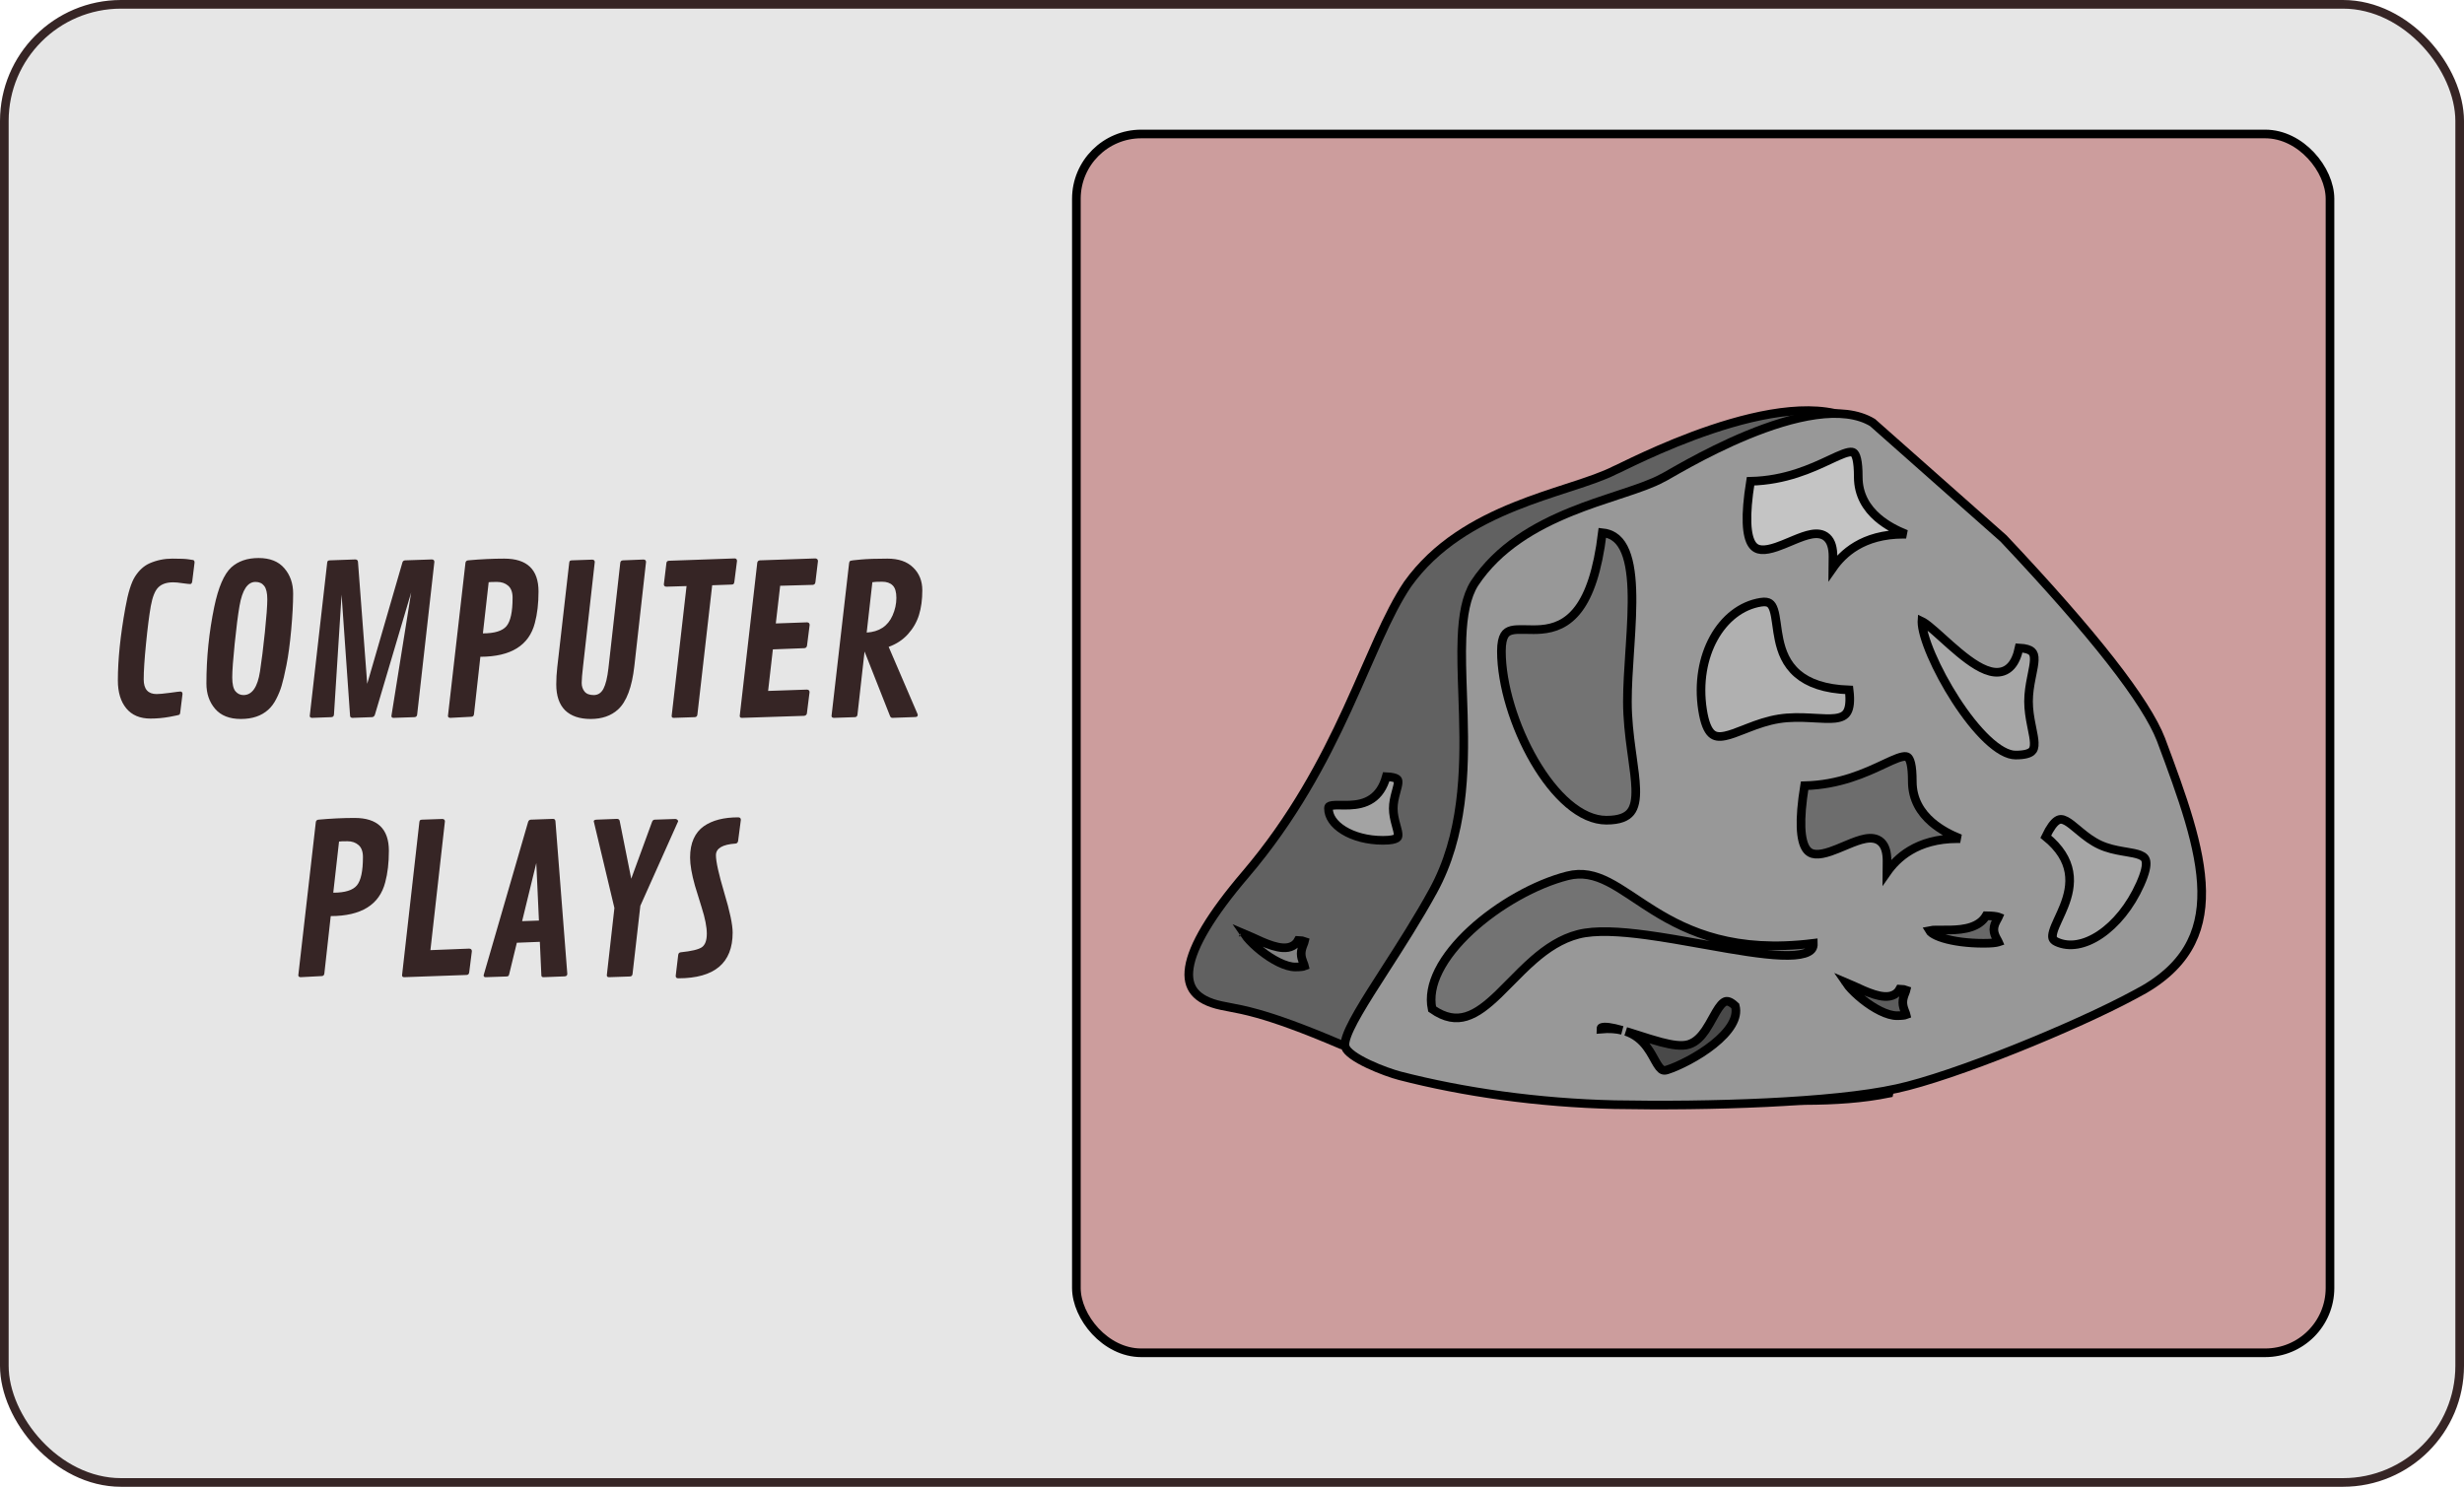 <svg width="285" height="172" viewBox="0 0 285 172" fill="none" xmlns="http://www.w3.org/2000/svg">
<rect x="0.5" y="0.5" width="284" height="171" rx="13.5" fill="#E6E6E6" stroke="#362525"/>
<rect x="124.5" y="15.5" width="145" height="141" rx="7.5" fill="#CC9D9D" stroke="black"/>
<g filter="url(#filter0_d)">
<path d="M231.136 63.636L231.123 63.622L214.68 44.734C212.645 43.605 209.98 43.327 207.049 43.594C204.092 43.864 200.924 44.683 197.984 45.67C195.046 46.655 192.352 47.803 190.343 48.719C189.34 49.177 188.508 49.577 187.904 49.87C187.818 49.912 187.736 49.952 187.658 49.989C187.466 50.083 187.302 50.163 187.171 50.225C187.036 50.289 186.904 50.352 186.81 50.388C185.478 51.069 183.705 51.663 181.736 52.305C181.577 52.357 181.416 52.409 181.253 52.462C179.383 53.071 177.335 53.737 175.248 54.579C170.713 56.406 166.057 59.035 162.812 63.578C161.638 65.318 160.569 67.465 159.448 69.931C158.965 70.994 158.466 72.132 157.945 73.319C157.273 74.852 156.564 76.468 155.805 78.117C153.084 84.027 149.575 90.688 144.036 97.182C142.061 99.497 140.538 101.552 139.46 103.35C138.379 105.153 137.761 106.669 137.567 107.91C137.375 109.139 137.6 110.065 138.169 110.76C138.751 111.47 139.752 112.014 141.265 112.335L141.27 112.336C141.554 112.399 141.859 112.456 142.199 112.52C143.012 112.673 144.031 112.865 145.477 113.271C147.536 113.849 150.498 114.87 155.157 116.864C163.666 118.866 176.351 121.757 186.62 121.975C186.62 121.975 186.621 121.975 186.621 121.975L186.61 122.475C190.484 122.542 194.172 122.737 197.677 122.922C205.541 123.338 212.478 123.704 218.486 122.475L231.136 63.636ZM231.136 63.636L231.15 63.65C237.226 69.62 240.18 73.622 241.869 76.717C242.713 78.264 243.246 79.593 243.696 80.845C243.833 81.224 243.963 81.601 244.093 81.977C244.387 82.828 244.68 83.674 245.038 84.531L231.136 63.636Z" fill="#616161" stroke="black"/>
<path d="M246.94 111.043L246.94 111.043L246.93 111.049C243.54 112.887 238.3 115.255 233.071 117.345C227.836 119.437 222.651 121.233 219.364 121.943L219.361 121.943C211.966 123.576 197.545 123.997 186.749 123.793C177.897 123.59 169.248 122.347 161.915 120.455C161.132 120.253 159.63 119.74 158.267 119.093C157.585 118.77 156.955 118.421 156.472 118.072C155.968 117.706 155.708 117.399 155.636 117.183L155.625 117.149L155.609 117.117C155.559 117.018 155.526 116.811 155.609 116.424C155.689 116.05 155.861 115.579 156.125 115.012C156.653 113.879 157.502 112.448 158.544 110.789C159.068 109.956 159.639 109.067 160.237 108.136C162.008 105.379 164.022 102.245 165.777 99.04C169.28 92.641 169.435 85.271 169.257 78.768C169.234 77.921 169.205 77.09 169.177 76.278C169.096 73.952 169.021 71.779 169.098 69.82C169.202 67.177 169.584 65.027 170.54 63.496C173.314 59.306 177.583 56.875 181.768 55.181C183.623 54.431 185.448 53.83 187.112 53.282C187.325 53.212 187.535 53.143 187.742 53.074C189.537 52.48 191.145 51.928 192.302 51.29C192.349 51.27 192.393 51.247 192.425 51.231C192.482 51.201 192.552 51.162 192.633 51.117C192.772 51.039 192.953 50.936 193.169 50.812L193.278 50.75C193.809 50.446 194.539 50.029 195.42 49.55C197.182 48.591 199.546 47.382 202.117 46.323C204.692 45.262 207.455 44.361 210.021 44.004C212.579 43.648 214.87 43.844 216.588 44.882L231.733 58.291C236.957 63.831 241.086 68.542 244.126 72.428C247.174 76.326 249.1 79.361 249.949 81.553C252.418 88.162 254.58 94.057 254.659 99.063C254.698 101.549 254.222 103.788 253.027 105.774C251.831 107.76 249.892 109.533 246.94 111.043Z" fill="#989898" stroke="black"/>
<path d="M188.234 77.148C188.234 79.149 188.46 81.05 188.692 82.758C188.73 83.043 188.769 83.321 188.807 83.594C188.998 84.969 189.167 86.184 189.198 87.231C189.236 88.494 189.065 89.38 188.603 89.954C188.16 90.505 187.35 90.886 185.8 90.886C184.34 90.886 182.851 90.199 181.415 88.979C179.981 87.761 178.638 86.042 177.482 84.061C175.167 80.09 173.661 75.165 173.661 71.341C173.661 70.397 173.808 69.835 174.009 69.496C174.196 69.183 174.456 69.016 174.823 68.922C175.217 68.823 175.703 68.816 176.312 68.829C176.394 68.83 176.478 68.832 176.564 68.834C177.091 68.847 177.683 68.861 178.286 68.809C179.726 68.685 181.275 68.181 182.579 66.439C183.814 64.79 184.799 62.072 185.34 57.625C185.863 57.68 186.294 57.834 186.655 58.063C187.114 58.355 187.488 58.788 187.788 59.361C188.398 60.523 188.673 62.198 188.747 64.195C188.82 66.18 188.694 68.416 188.547 70.666C188.53 70.927 188.513 71.189 188.495 71.45C188.364 73.428 188.234 75.394 188.234 77.148Z" fill="#737373" stroke="black"/>
<path d="M161.154 89.528C161.154 90.176 161.298 90.78 161.434 91.288C161.458 91.379 161.482 91.466 161.504 91.549C161.615 91.954 161.698 92.259 161.713 92.519C161.721 92.662 161.705 92.751 161.681 92.808C161.66 92.857 161.624 92.909 161.537 92.964C161.33 93.095 160.88 93.216 159.956 93.216C158.157 93.216 156.552 92.766 155.414 92.064C154.267 91.357 153.661 90.447 153.661 89.528C153.661 89.349 153.71 89.307 153.728 89.291C153.773 89.253 153.878 89.201 154.116 89.171C154.348 89.141 154.634 89.139 154.986 89.142C155.034 89.143 155.082 89.144 155.132 89.144C155.437 89.148 155.778 89.152 156.125 89.137C156.933 89.101 157.855 88.96 158.663 88.412C159.408 87.907 159.999 87.095 160.345 85.849C161.011 85.878 161.362 85.981 161.537 86.092C161.624 86.148 161.66 86.2 161.681 86.249C161.705 86.306 161.721 86.395 161.713 86.538C161.698 86.798 161.615 87.103 161.504 87.507C161.482 87.59 161.458 87.677 161.434 87.769C161.298 88.277 161.154 88.881 161.154 89.528Z" fill="#A3A3A3" stroke="black"/>
<path d="M230.619 103.531C230.619 103.957 230.806 104.33 230.94 104.582C230.968 104.634 230.993 104.679 231.016 104.721C231.056 104.795 231.09 104.856 231.122 104.921C231.131 104.94 231.139 104.958 231.146 104.974C231.138 104.977 231.128 104.98 231.118 104.983C230.863 105.064 230.357 105.125 229.42 105.125C227.58 105.125 225.933 104.894 224.763 104.534C224.175 104.352 223.736 104.147 223.454 103.942C223.29 103.822 223.207 103.724 223.165 103.651C223.25 103.632 223.375 103.614 223.549 103.603C223.8 103.587 224.103 103.586 224.453 103.588C224.502 103.588 224.551 103.588 224.601 103.589C224.907 103.591 225.239 103.593 225.579 103.585C226.364 103.568 227.239 103.5 228.008 103.239C228.691 103.008 229.324 102.611 229.723 101.939C230.469 101.951 230.892 102.007 231.118 102.078C231.128 102.082 231.138 102.085 231.146 102.088C231.139 102.104 231.131 102.121 231.122 102.141C231.09 102.206 231.056 102.267 231.016 102.341C230.993 102.382 230.968 102.428 230.94 102.48C230.806 102.732 230.619 103.105 230.619 103.531Z" fill="#686868" stroke="black"/>
<path d="M182.559 104.085C180.578 104.593 178.901 105.727 177.41 107.022C176.463 107.845 175.557 108.765 174.697 109.639C174.222 110.121 173.761 110.59 173.315 111.02C172.023 112.263 170.827 113.217 169.583 113.59C168.426 113.938 167.162 113.799 165.645 112.732C165.351 111.332 165.65 109.827 166.419 108.295C167.22 106.698 168.518 105.101 170.114 103.624C173.311 100.667 177.624 98.263 181.281 97.326C182.999 96.886 184.472 97.242 186.039 98.039C186.828 98.441 187.633 98.951 188.503 99.525C188.718 99.666 188.936 99.812 189.159 99.96C189.833 100.409 190.548 100.884 191.308 101.355C195.324 103.844 200.697 106.258 209.744 105.13C209.749 105.268 209.737 105.385 209.712 105.484C209.666 105.668 209.572 105.818 209.42 105.948C209.093 106.228 208.486 106.426 207.554 106.499C205.708 106.643 202.987 106.276 199.911 105.755C198.963 105.594 197.984 105.42 196.993 105.242C194.796 104.85 192.537 104.447 190.427 104.163C187.38 103.754 184.537 103.578 182.559 104.085Z" fill="#737373" stroke="black"/>
<path d="M195.351 116.818C196.188 116.549 196.792 115.875 197.263 115.182C197.563 114.739 197.849 114.224 198.11 113.752C198.249 113.501 198.382 113.262 198.506 113.053C198.696 112.732 198.876 112.463 199.056 112.256C199.237 112.048 199.395 111.93 199.534 111.875C199.735 111.796 200.083 111.783 200.715 112.379C200.89 113.069 200.733 113.785 200.301 114.526C199.841 115.315 199.089 116.092 198.191 116.81C196.395 118.246 194.127 119.352 192.837 119.767C192.586 119.848 192.43 119.83 192.319 119.787C192.197 119.741 192.066 119.639 191.912 119.443C191.756 119.245 191.604 118.988 191.426 118.669C191.396 118.614 191.365 118.558 191.333 118.5C191.184 118.232 191.019 117.933 190.832 117.637C190.374 116.909 189.753 116.138 188.767 115.621C188.545 115.504 188.306 115.402 188.051 115.316C188.167 115.351 188.286 115.387 188.406 115.424C188.771 115.536 189.153 115.658 189.541 115.783C190.412 116.062 191.317 116.352 192.151 116.569C192.758 116.727 193.347 116.852 193.88 116.908C194.404 116.964 194.918 116.957 195.351 116.818ZM186.756 114.969C187.03 115.03 187.325 115.107 187.637 115.195C186.942 115.023 186.128 114.962 185.167 115.049C185.167 114.956 185.189 114.92 185.192 114.916C185.195 114.911 185.256 114.832 185.564 114.819C185.857 114.806 186.257 114.858 186.756 114.969Z" fill="#494949" stroke="black"/>
<path d="M234.632 77.148C234.632 78.125 234.792 79.046 234.952 79.853C234.979 79.992 235.006 80.126 235.032 80.256C235.163 80.904 235.272 81.444 235.292 81.908C235.316 82.451 235.209 82.75 234.984 82.942C234.729 83.161 234.204 83.349 233.125 83.349C232.221 83.349 231.083 82.708 229.829 81.519C228.598 80.353 227.346 78.746 226.221 77.008C225.097 75.272 224.111 73.423 223.408 71.785C222.695 70.126 222.303 68.75 222.303 67.935C222.303 67.919 222.303 67.904 222.304 67.89C222.348 67.911 222.403 67.94 222.468 67.979C222.633 68.078 222.831 68.219 223.06 68.401C223.519 68.765 224.064 69.255 224.672 69.804L224.701 69.83C225.296 70.367 225.946 70.953 226.607 71.501C227.279 72.057 227.976 72.584 228.657 72.989C229.332 73.389 230.031 73.693 230.702 73.759C231.4 73.827 232.066 73.635 232.594 73.063C233.033 72.589 233.343 71.888 233.539 70.958C234.343 71 234.764 71.166 234.984 71.354C235.209 71.546 235.316 71.845 235.292 72.389C235.272 72.853 235.163 73.393 235.032 74.04C235.006 74.17 234.979 74.305 234.952 74.443C234.792 75.251 234.632 76.172 234.632 77.148Z" fill="#A7A7A7" stroke="black"/>
<path d="M220.09 111.961C220.09 112.341 220.21 112.683 220.305 112.933C220.324 112.982 220.341 113.026 220.357 113.066C220.385 113.139 220.41 113.201 220.432 113.266C220.451 113.32 220.463 113.361 220.47 113.392C220.33 113.446 220.023 113.5 219.409 113.5C218.865 113.5 218.202 113.303 217.488 112.953C216.781 112.606 216.061 112.128 215.413 111.61C214.765 111.092 214.203 110.545 213.808 110.069C213.68 109.915 213.573 109.773 213.487 109.644C213.752 109.753 214.066 109.899 214.423 110.066L214.44 110.074C214.79 110.237 215.174 110.417 215.566 110.585C216.348 110.919 217.226 111.239 217.987 111.277C218.374 111.297 218.775 111.247 219.125 111.051C219.384 110.906 219.589 110.696 219.736 110.427C220.137 110.443 220.358 110.486 220.47 110.53C220.463 110.561 220.451 110.601 220.432 110.656C220.41 110.721 220.385 110.782 220.357 110.855C220.341 110.896 220.324 110.939 220.305 110.989C220.21 111.239 220.09 111.581 220.09 111.961ZM212.952 109.475C212.952 109.475 212.954 109.475 212.959 109.475C212.955 109.475 212.952 109.475 212.952 109.475Z" fill="#5D5D5D" stroke="black"/>
<path d="M150.502 106.327C150.502 106.707 150.622 107.049 150.717 107.299C150.736 107.348 150.753 107.392 150.769 107.432C150.798 107.505 150.822 107.567 150.844 107.631C150.863 107.686 150.875 107.727 150.882 107.757C150.742 107.812 150.435 107.866 149.821 107.866C149.277 107.866 148.614 107.669 147.9 107.319C147.193 106.972 146.473 106.494 145.825 105.976C145.177 105.458 144.615 104.911 144.22 104.435C144.092 104.281 143.985 104.138 143.899 104.01C144.164 104.119 144.478 104.265 144.835 104.431L144.852 104.44C145.202 104.603 145.586 104.782 145.978 104.95C146.76 105.285 147.638 105.604 148.4 105.643C148.786 105.663 149.187 105.613 149.537 105.416C149.796 105.271 150.001 105.062 150.148 104.793C150.549 104.809 150.77 104.852 150.882 104.896C150.875 104.926 150.863 104.967 150.844 105.022C150.822 105.086 150.798 105.148 150.769 105.221C150.753 105.262 150.736 105.305 150.717 105.355C150.622 105.604 150.502 105.947 150.502 106.327ZM143.364 103.841C143.364 103.841 143.366 103.84 143.371 103.841C143.367 103.841 143.365 103.841 143.364 103.841Z" fill="#828282" stroke="black"/>
<path d="M205.745 79.163C204.456 79.369 203.272 79.792 202.232 80.194C202.054 80.262 201.882 80.33 201.716 80.395C200.88 80.722 200.171 80.999 199.545 81.129C198.814 81.282 198.33 81.204 197.959 80.861C197.548 80.482 197.167 79.687 196.924 78.112C195.959 71.862 199.106 66.4 203.662 65.672C204.202 65.585 204.502 65.67 204.687 65.795C204.88 65.925 205.038 66.16 205.168 66.562C205.299 66.965 205.38 67.468 205.465 68.067C205.476 68.149 205.488 68.233 205.5 68.318C205.572 68.84 205.652 69.415 205.775 69.995C206.061 71.351 206.594 72.812 207.901 73.936C209.145 75.007 211.025 75.716 213.882 75.82C214.044 77.14 213.92 77.905 213.668 78.35C213.418 78.791 212.981 79.016 212.24 79.1C211.604 79.171 210.846 79.128 209.952 79.078C209.774 79.068 209.59 79.058 209.4 79.048C208.289 78.99 207.035 78.957 205.745 79.163Z" fill="#B0B0B0" stroke="black"/>
<path d="M214.937 51.184C214.937 53.272 215.921 54.8 217.191 55.895C218.206 56.77 219.413 57.38 220.477 57.804C220.373 57.803 220.267 57.803 220.157 57.803C215.424 57.803 213.111 60.106 212.006 61.687C212.011 61.327 212.015 60.899 212.015 60.397C212.015 59.402 211.815 58.646 211.32 58.19C210.81 57.719 210.132 57.697 209.513 57.807C208.889 57.919 208.192 58.189 207.514 58.469C207.362 58.532 207.211 58.596 207.06 58.659C206.519 58.886 205.986 59.11 205.464 59.286C204.795 59.512 204.209 59.634 203.729 59.594C203.279 59.556 202.92 59.379 202.642 58.96C202.345 58.51 202.115 57.743 202.069 56.479C202.026 55.3 202.143 53.735 202.474 51.679C206.52 51.585 209.549 50.167 211.621 49.197C211.947 49.044 212.249 48.903 212.527 48.779C213.063 48.542 213.481 48.384 213.813 48.321C214.14 48.259 214.303 48.304 214.401 48.373C214.509 48.45 214.655 48.636 214.767 49.108C214.877 49.574 214.937 50.244 214.937 51.184Z" fill="#C4C4C4" stroke="black"/>
<path d="M221.187 86.403C221.187 88.491 222.171 90.019 223.441 91.114C224.456 91.989 225.663 92.599 226.727 93.022C226.624 93.022 226.517 93.022 226.407 93.022C221.674 93.022 219.361 95.325 218.257 96.905C218.261 96.546 218.265 96.118 218.265 95.616C218.265 94.621 218.066 93.865 217.571 93.409C217.06 92.938 216.383 92.916 215.764 93.026C215.139 93.138 214.442 93.408 213.765 93.688C213.613 93.751 213.462 93.815 213.311 93.878C212.77 94.105 212.236 94.329 211.715 94.505C211.045 94.731 210.46 94.853 209.979 94.813C209.529 94.775 209.17 94.597 208.893 94.178C208.595 93.729 208.366 92.962 208.319 91.698C208.276 90.519 208.393 88.954 208.725 86.898C212.77 86.804 215.799 85.386 217.871 84.416C218.197 84.263 218.499 84.122 218.778 83.998C219.313 83.761 219.732 83.603 220.063 83.54C220.39 83.478 220.553 83.523 220.651 83.592C220.76 83.669 220.906 83.855 221.017 84.327C221.127 84.793 221.187 85.463 221.187 86.403Z" fill="#6D6D6D" stroke="black"/>
<path d="M242.886 93.739C243.777 94.15 244.702 94.339 245.512 94.48C245.654 94.504 245.79 94.527 245.921 94.549C246.572 94.659 247.099 94.748 247.512 94.91C247.748 95.003 247.908 95.107 248.016 95.222C248.116 95.331 248.192 95.473 248.223 95.688C248.291 96.155 248.148 96.941 247.556 98.269C246.394 100.879 244.696 102.918 242.915 104.114C241.128 105.316 239.329 105.629 237.886 104.963C237.57 104.817 237.468 104.662 237.428 104.526C237.379 104.358 237.389 104.108 237.502 103.731C237.613 103.359 237.801 102.932 238.029 102.433C238.061 102.364 238.093 102.295 238.126 102.224C238.325 101.79 238.545 101.313 238.741 100.815C239.197 99.655 239.56 98.301 239.303 96.862C239.058 95.492 238.266 94.118 236.625 92.791C237.142 91.707 237.574 91.17 237.927 90.939C238.107 90.821 238.262 90.785 238.408 90.791C238.564 90.797 238.747 90.851 238.971 90.971C239.363 91.18 239.776 91.524 240.286 91.95C240.389 92.036 240.496 92.125 240.607 92.217C241.245 92.744 241.995 93.327 242.886 93.739Z" fill="#A6A6A6" stroke="black"/>
</g>
<g filter="url(#filter1_d)">
<path d="M20.84 78.473C20.824 78.566 20.797 78.633 20.758 78.672C20.719 78.711 20.336 78.797 19.609 78.93C18.883 79.062 18.148 79.129 17.406 79.129C16.188 79.129 15.254 78.734 14.605 77.945C13.957 77.156 13.633 76.082 13.633 74.723C13.633 72.309 13.922 69.504 14.5 66.309C14.805 64.59 15.18 63.383 15.625 62.688C16.094 61.961 16.656 61.453 17.312 61.164C18.133 60.805 19.008 60.625 19.938 60.625C20.875 60.625 21.5 60.652 21.812 60.707C22.133 60.754 22.312 60.781 22.352 60.789C22.453 60.82 22.504 60.918 22.504 61.082L22.234 63.262C22.203 63.465 22.125 63.566 22 63.566C21.875 63.566 21.586 63.535 21.133 63.473C20.68 63.402 20.312 63.367 20.031 63.367C19.281 63.367 18.711 63.559 18.32 63.941C17.93 64.316 17.637 65.043 17.441 66.121C17.254 67.191 17.07 68.633 16.891 70.445C16.711 72.25 16.621 73.633 16.621 74.594C16.621 75.727 17.121 76.293 18.121 76.293C18.41 76.293 18.914 76.246 19.633 76.152C20.352 76.051 20.762 76 20.863 76C21.027 76 21.109 76.098 21.109 76.293L20.84 78.473ZM27.859 79.176C26.547 79.176 25.555 78.785 24.883 78.004C24.211 77.223 23.875 76.246 23.875 75.074C23.875 72.09 24.176 69.141 24.777 66.227C25.254 63.938 25.914 62.406 26.758 61.633C27.555 60.914 28.605 60.555 29.91 60.555C31.223 60.555 32.215 60.949 32.887 61.738C33.566 62.527 33.906 63.5 33.906 64.656C33.906 65.805 33.832 67.199 33.684 68.84C33.535 70.473 33.352 71.84 33.133 72.941C32.914 74.035 32.727 74.836 32.57 75.344C32.422 75.844 32.215 76.352 31.949 76.867C31.684 77.383 31.375 77.797 31.023 78.109C30.234 78.82 29.18 79.176 27.859 79.176ZM28.164 76.41C29.156 76.41 29.793 75.496 30.074 73.668C30.262 72.457 30.449 70.949 30.637 69.144C30.824 67.34 30.918 66.07 30.918 65.336C30.918 64.602 30.797 64.082 30.555 63.777C30.32 63.473 29.984 63.32 29.547 63.32C28.641 63.32 28.027 64.238 27.707 66.074C27.52 67.152 27.332 68.617 27.145 70.469C26.957 72.312 26.863 73.613 26.863 74.371C26.863 75.129 26.984 75.66 27.227 75.965C27.477 76.262 27.789 76.41 28.164 76.41ZM40.492 78.824L39.508 64.797L38.629 78.66C38.613 78.856 38.512 78.957 38.324 78.965L36.086 79.047C35.914 79.031 35.828 78.957 35.828 78.824L37.844 61.094C37.859 61 37.883 60.934 37.914 60.895C37.953 60.855 38.031 60.832 38.148 60.824L41.102 60.719C41.289 60.727 41.391 60.82 41.406 61L42.473 75.109L46.539 61.094C46.578 60.922 46.688 60.832 46.867 60.824L49.949 60.719C50.145 60.727 50.242 60.82 50.242 61L48.25 78.672C48.227 78.859 48.121 78.957 47.934 78.965L45.52 79.047C45.355 79.047 45.273 78.973 45.273 78.824L47.559 64.539L43.363 78.684C43.301 78.863 43.188 78.957 43.023 78.965L40.75 79.047C40.594 79.031 40.508 78.957 40.492 78.824ZM61.867 68.066C61.195 70.668 59.094 71.973 55.562 71.981L54.824 78.625C54.801 78.812 54.703 78.91 54.531 78.918L52.07 79.047C51.898 79.031 51.812 78.957 51.812 78.824L53.84 61.094C53.871 60.93 53.973 60.84 54.145 60.824C55.605 60.691 57 60.625 58.328 60.625C60.969 60.625 62.289 61.891 62.289 64.422C62.289 65.805 62.148 67.019 61.867 68.066ZM56.523 63.355L55.855 69.273C57.207 69.273 58.117 68.992 58.586 68.43C59.055 67.867 59.289 66.773 59.289 65.148C59.289 64.523 59.121 64.062 58.785 63.766C58.449 63.469 58.02 63.32 57.496 63.32C56.973 63.32 56.648 63.332 56.523 63.355ZM68.793 61.023L67.445 73.035C67.336 73.957 67.281 74.613 67.281 75.004C67.281 75.394 67.391 75.727 67.609 76C67.828 76.273 68.184 76.41 68.676 76.41C69.168 76.41 69.543 76.164 69.801 75.672C70.059 75.18 70.25 74.391 70.375 73.305L71.746 61.094C71.769 60.922 71.875 60.832 72.062 60.824L74.43 60.73C74.625 60.738 74.723 60.832 74.723 61.012L73.375 73.035C73.102 75.496 72.469 77.18 71.477 78.086C70.672 78.812 69.621 79.176 68.324 79.176C67.035 79.176 66.047 78.84 65.359 78.168C64.68 77.488 64.34 76.488 64.34 75.168C64.34 74.535 64.379 73.875 64.457 73.188L65.84 61.094C65.856 60.992 65.879 60.926 65.91 60.895C65.949 60.855 66.023 60.832 66.133 60.824L68.5 60.742C68.695 60.75 68.793 60.844 68.793 61.023ZM77.383 60.871L84.977 60.602C85.156 60.609 85.246 60.707 85.246 60.895L84.941 63.297C84.926 63.414 84.898 63.496 84.859 63.543C84.828 63.59 84.758 63.617 84.648 63.625L82.375 63.707L80.664 78.672C80.641 78.859 80.539 78.957 80.359 78.965L77.922 79.047C77.766 79.047 77.688 78.973 77.688 78.824L79.41 63.801L77.078 63.871C76.883 63.863 76.785 63.773 76.785 63.602L77.078 61.164C77.086 60.977 77.188 60.879 77.383 60.871ZM93.039 70.984L89.394 71.125L88.844 75.93L93.332 75.777C93.535 75.785 93.637 75.887 93.637 76.082L93.332 78.508C93.316 78.672 93.215 78.773 93.027 78.812L85.82 79.047C85.648 79.047 85.562 78.973 85.562 78.824L87.59 61.094C87.621 60.93 87.723 60.84 87.894 60.824L94.316 60.602C94.512 60.625 94.609 60.73 94.609 60.918L94.316 63.344C94.293 63.539 94.191 63.645 94.012 63.66L90.238 63.766L89.734 68.125L93.344 67.996C93.547 68.004 93.648 68.106 93.648 68.301L93.344 70.691C93.312 70.871 93.211 70.969 93.039 70.984ZM106.152 78.719C106.152 78.875 106.047 78.953 105.836 78.953L103.199 79.047C103.082 79.039 102.996 78.965 102.941 78.824L100 71.371L99.18 78.672C99.156 78.859 99.059 78.957 98.887 78.965L96.438 79.047C96.266 79.031 96.18 78.957 96.18 78.824L98.207 61.188C98.223 61.047 98.258 60.953 98.312 60.906C98.367 60.852 98.781 60.793 99.555 60.73C100.328 60.66 101.359 60.625 102.648 60.625C103.938 60.625 104.93 60.969 105.625 61.656C106.328 62.336 106.68 63.215 106.68 64.293C106.68 65.371 106.551 66.324 106.293 67.152C106.035 67.973 105.609 68.711 105.016 69.367C104.422 70.023 103.68 70.512 102.789 70.832L106.117 78.578C106.141 78.625 106.152 78.672 106.152 78.719ZM100.902 63.355L100.246 69.18C101.691 69.094 102.688 68.438 103.234 67.211C103.531 66.539 103.68 65.859 103.68 65.172C103.68 64.477 103.535 63.992 103.246 63.719C102.965 63.438 102.555 63.297 102.016 63.297C101.477 63.297 101.105 63.316 100.902 63.355ZM44.559 98.066C43.887 100.668 41.785 101.973 38.254 101.98L37.516 108.625C37.492 108.812 37.395 108.91 37.223 108.918L34.762 109.047C34.59 109.031 34.504 108.957 34.504 108.824L36.531 91.094C36.562 90.93 36.664 90.84 36.836 90.824C38.297 90.691 39.691 90.625 41.02 90.625C43.66 90.625 44.98 91.891 44.98 94.422C44.98 95.805 44.84 97.019 44.559 98.066ZM39.215 93.356L38.547 99.273C39.898 99.273 40.809 98.992 41.277 98.43C41.746 97.867 41.98 96.773 41.98 95.148C41.98 94.523 41.812 94.062 41.477 93.766C41.141 93.469 40.711 93.32 40.188 93.32C39.664 93.32 39.34 93.332 39.215 93.356ZM51.461 91.023L49.785 105.918L54.273 105.742C54.477 105.75 54.578 105.852 54.578 106.047L54.273 108.473C54.25 108.676 54.148 108.781 53.969 108.789L46.75 109.047C46.586 109.047 46.504 108.973 46.504 108.824L48.508 91.094C48.523 91 48.547 90.934 48.578 90.894C48.617 90.856 48.691 90.832 48.801 90.824L51.156 90.742C51.359 90.75 51.461 90.844 51.461 91.023ZM64.246 91.012L65.617 108.66C65.617 108.84 65.516 108.938 65.312 108.953L62.863 109.047C62.699 109.047 62.617 108.973 62.617 108.824L62.441 104.957L59.781 105.062L58.902 108.672C58.879 108.781 58.848 108.855 58.809 108.895C58.77 108.934 58.699 108.957 58.598 108.965L56.172 109.047C56.016 109.047 55.938 108.973 55.938 108.824L61.082 91.094C61.137 90.922 61.242 90.832 61.398 90.824L63.977 90.731C64.141 90.738 64.231 90.832 64.246 91.012ZM62.031 95.84L60.391 102.566L62.336 102.496L62.031 95.84ZM71.676 90.965L73.012 97.656L75.414 91.094C75.477 90.922 75.574 90.832 75.707 90.824L78.121 90.742C78.215 90.75 78.289 90.781 78.344 90.836C78.406 90.891 78.438 90.949 78.438 91.012L74.066 100.785L73.164 108.672C73.141 108.859 73.039 108.957 72.859 108.965L70.445 109.047C70.273 109.047 70.188 108.973 70.188 108.824L71.066 101.043L68.676 91.012C68.676 90.902 68.781 90.84 68.992 90.824L71.371 90.731C71.543 90.738 71.644 90.816 71.676 90.965ZM78.449 109.176C78.254 109.176 78.156 109.082 78.156 108.895L78.449 106.445C78.481 106.273 78.582 106.18 78.754 106.164C79.973 106.039 80.777 105.848 81.168 105.59C81.559 105.324 81.754 104.801 81.754 104.02C81.754 103.238 81.555 102.223 81.156 100.973C80.758 99.715 80.5 98.879 80.383 98.465C80.008 97.137 79.82 96.051 79.82 95.207C79.82 94.356 79.957 93.629 80.231 93.027C80.504 92.426 80.894 91.945 81.402 91.586C82.387 90.898 83.711 90.555 85.375 90.555C85.586 90.555 85.691 90.652 85.691 90.848L85.375 93.273C85.344 93.469 85.246 93.574 85.082 93.59C83.566 93.691 82.809 94.141 82.809 94.938C82.809 95.672 83.129 97.117 83.769 99.273C84.418 101.422 84.742 102.961 84.742 103.891C84.742 107.414 82.644 109.176 78.449 109.176Z" fill="#362525"/>
</g>
<defs>
<filter id="filter0_d" x="133" y="43" width="126.161" height="89.341" filterUnits="userSpaceOnUse" color-interpolation-filters="sRGB">
<feFlood flood-opacity="0" result="BackgroundImageFix"/>
<feColorMatrix in="SourceAlpha" type="matrix" values="0 0 0 0 0 0 0 0 0 0 0 0 0 0 0 0 0 0 127 0"/>
<feOffset dy="4"/>
<feGaussianBlur stdDeviation="2"/>
<feColorMatrix type="matrix" values="0 0 0 0 0 0 0 0 0 0 0 0 0 0 0 0 0 0 0.25 0"/>
<feBlend mode="normal" in2="BackgroundImageFix" result="effect1_dropShadow"/>
<feBlend mode="normal" in="SourceGraphic" in2="effect1_dropShadow" result="shape"/>
</filter>
<filter id="filter1_d" x="9.633" y="60.555" width="101.047" height="56.621" filterUnits="userSpaceOnUse" color-interpolation-filters="sRGB">
<feFlood flood-opacity="0" result="BackgroundImageFix"/>
<feColorMatrix in="SourceAlpha" type="matrix" values="0 0 0 0 0 0 0 0 0 0 0 0 0 0 0 0 0 0 127 0"/>
<feOffset dy="4"/>
<feGaussianBlur stdDeviation="2"/>
<feColorMatrix type="matrix" values="0 0 0 0 0 0 0 0 0 0 0 0 0 0 0 0 0 0 0.25 0"/>
<feBlend mode="normal" in2="BackgroundImageFix" result="effect1_dropShadow"/>
<feBlend mode="normal" in="SourceGraphic" in2="effect1_dropShadow" result="shape"/>
</filter>
</defs>
</svg>
